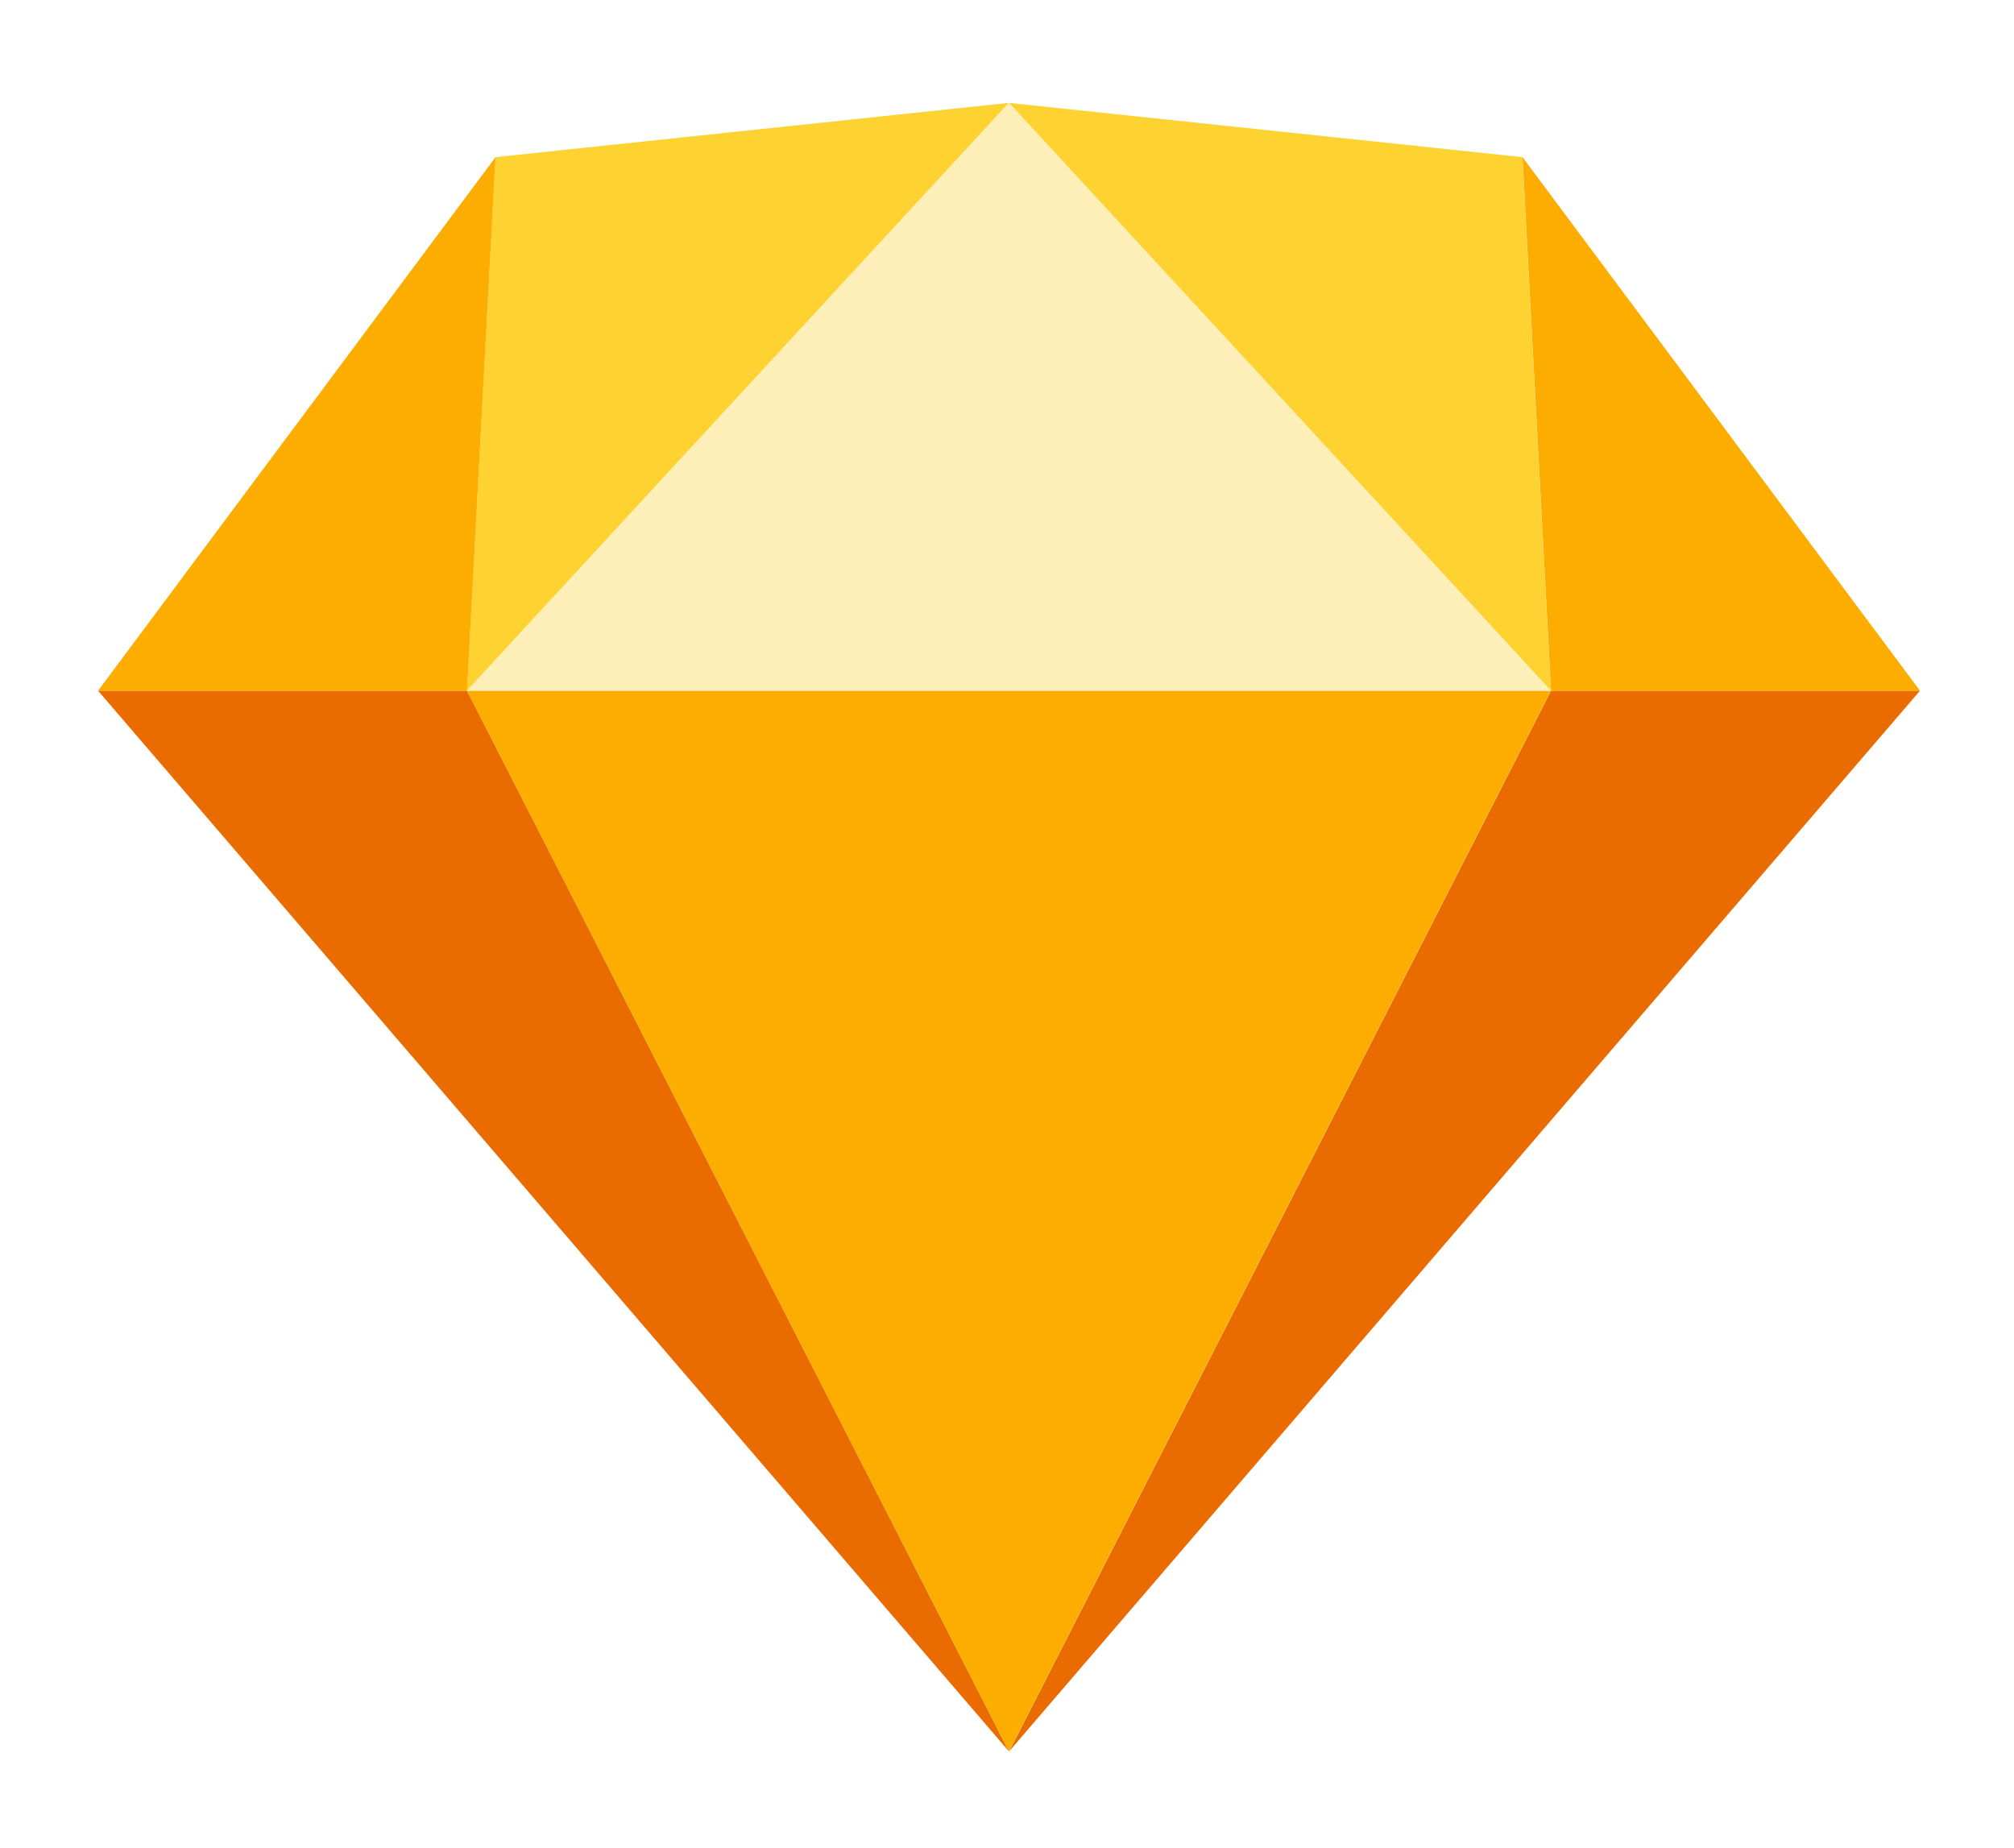 <?xml version="1.0" encoding="UTF-8"?>
<svg width="85px" height="78px" viewBox="0 0 85 78" version="1.1" xmlns="http://www.w3.org/2000/svg" xmlns:xlink="http://www.w3.org/1999/xlink">
    <!-- Generator: Sketch 44.1 (41455) - http://www.bohemiancoding.com/sketch -->
    <title>sketch-2</title>
    <desc>Created with Sketch.</desc>
    <defs>
        <filter x="-9.1%" y="-7.1%" width="119.0%" height="121.4%" filterUnits="objectBoundingBox" id="filter-1">
            <feOffset dx="0" dy="2" in="SourceAlpha" result="shadowOffsetOuter1"></feOffset>
            <feGaussianBlur stdDeviation="2" in="shadowOffsetOuter1" result="shadowBlurOuter1"></feGaussianBlur>
            <feColorMatrix values="0 0 0 0 0   0 0 0 0 0   0 0 0 0 0  0 0 0 0.5 0" type="matrix" in="shadowBlurOuter1" result="shadowMatrixOuter1"></feColorMatrix>
            <feMerge>
                <feMergeNode in="shadowMatrixOuter1"></feMergeNode>
                <feMergeNode in="SourceGraphic"></feMergeNode>
            </feMerge>
        </filter>
    </defs>
    <g id="Page-1" stroke="none" stroke-width="1" fill="none" fill-rule="evenodd">
        <g id="tech" transform="translate(-626, -205)" fill-rule="nonzero">
            <g transform="translate(112, 191)" id="tech-logos">
                <g transform="translate(312, 16)">
                    <g id="sketch-2" filter="url(#filter-1)" transform="translate(206, 0)">
                        <g id="a-link" transform="translate(0.138, 25.152)" fill="#EA6C00">
                            <polygon id="a" points="15.572 0 38.444 44.767 0 0"></polygon>
                        </g>
                        <g id="b-link" transform="translate(57.498, 47.536) scale(-1, 1) translate(-57.498, -47.536) translate(37.963, 25.152)" fill="#EA6C00">
                            <polygon id="b" points="15.572 0 38.444 44.767 0 0"></polygon>
                        </g>
                        <g id="c-link" transform="translate(15.709, 25.152)" fill="#FDAD00">
                            <polygon id="c" points="0 0 45.744 0 22.872 44.767"></polygon>
                        </g>
                        <g id="d-link" transform="translate(15.709, 0.342)" fill="#FDD231">
                            <polygon id="d" points="22.872 0 1.204 2.29 0 24.81"></polygon>
                        </g>
                        <g id="e-link" transform="translate(49.651, 12.958) scale(-1, 1) translate(-49.651, -12.958) translate(37.849, 0.342)" fill="#FDD231">
                            <polygon id="e" points="22.872 0 1.204 2.29 0 24.81"></polygon>
                        </g>
                        <g id="f-link" transform="translate(68.486, 14.028) scale(-1, 1) translate(-68.486, -14.028) translate(59.94, 2.632)" fill="#FDAD00">
                            <polygon id="f" points="0 22.52 16.776 0 15.572 22.52"></polygon>
                        </g>
                        <g id="g-link" transform="translate(0.138, 2.632)" fill="#FDAD00">
                            <polygon id="g" points="0 22.52 16.776 0 15.572 22.52"></polygon>
                        </g>
                        <g id="h-link" transform="translate(15.709, 0.342)" fill="#FEEEB7">
                            <polygon id="h" points="22.872 0 0 24.81 45.744 24.81"></polygon>
                        </g>
                    </g>
                </g>
            </g>
        </g>
    </g>
</svg>
